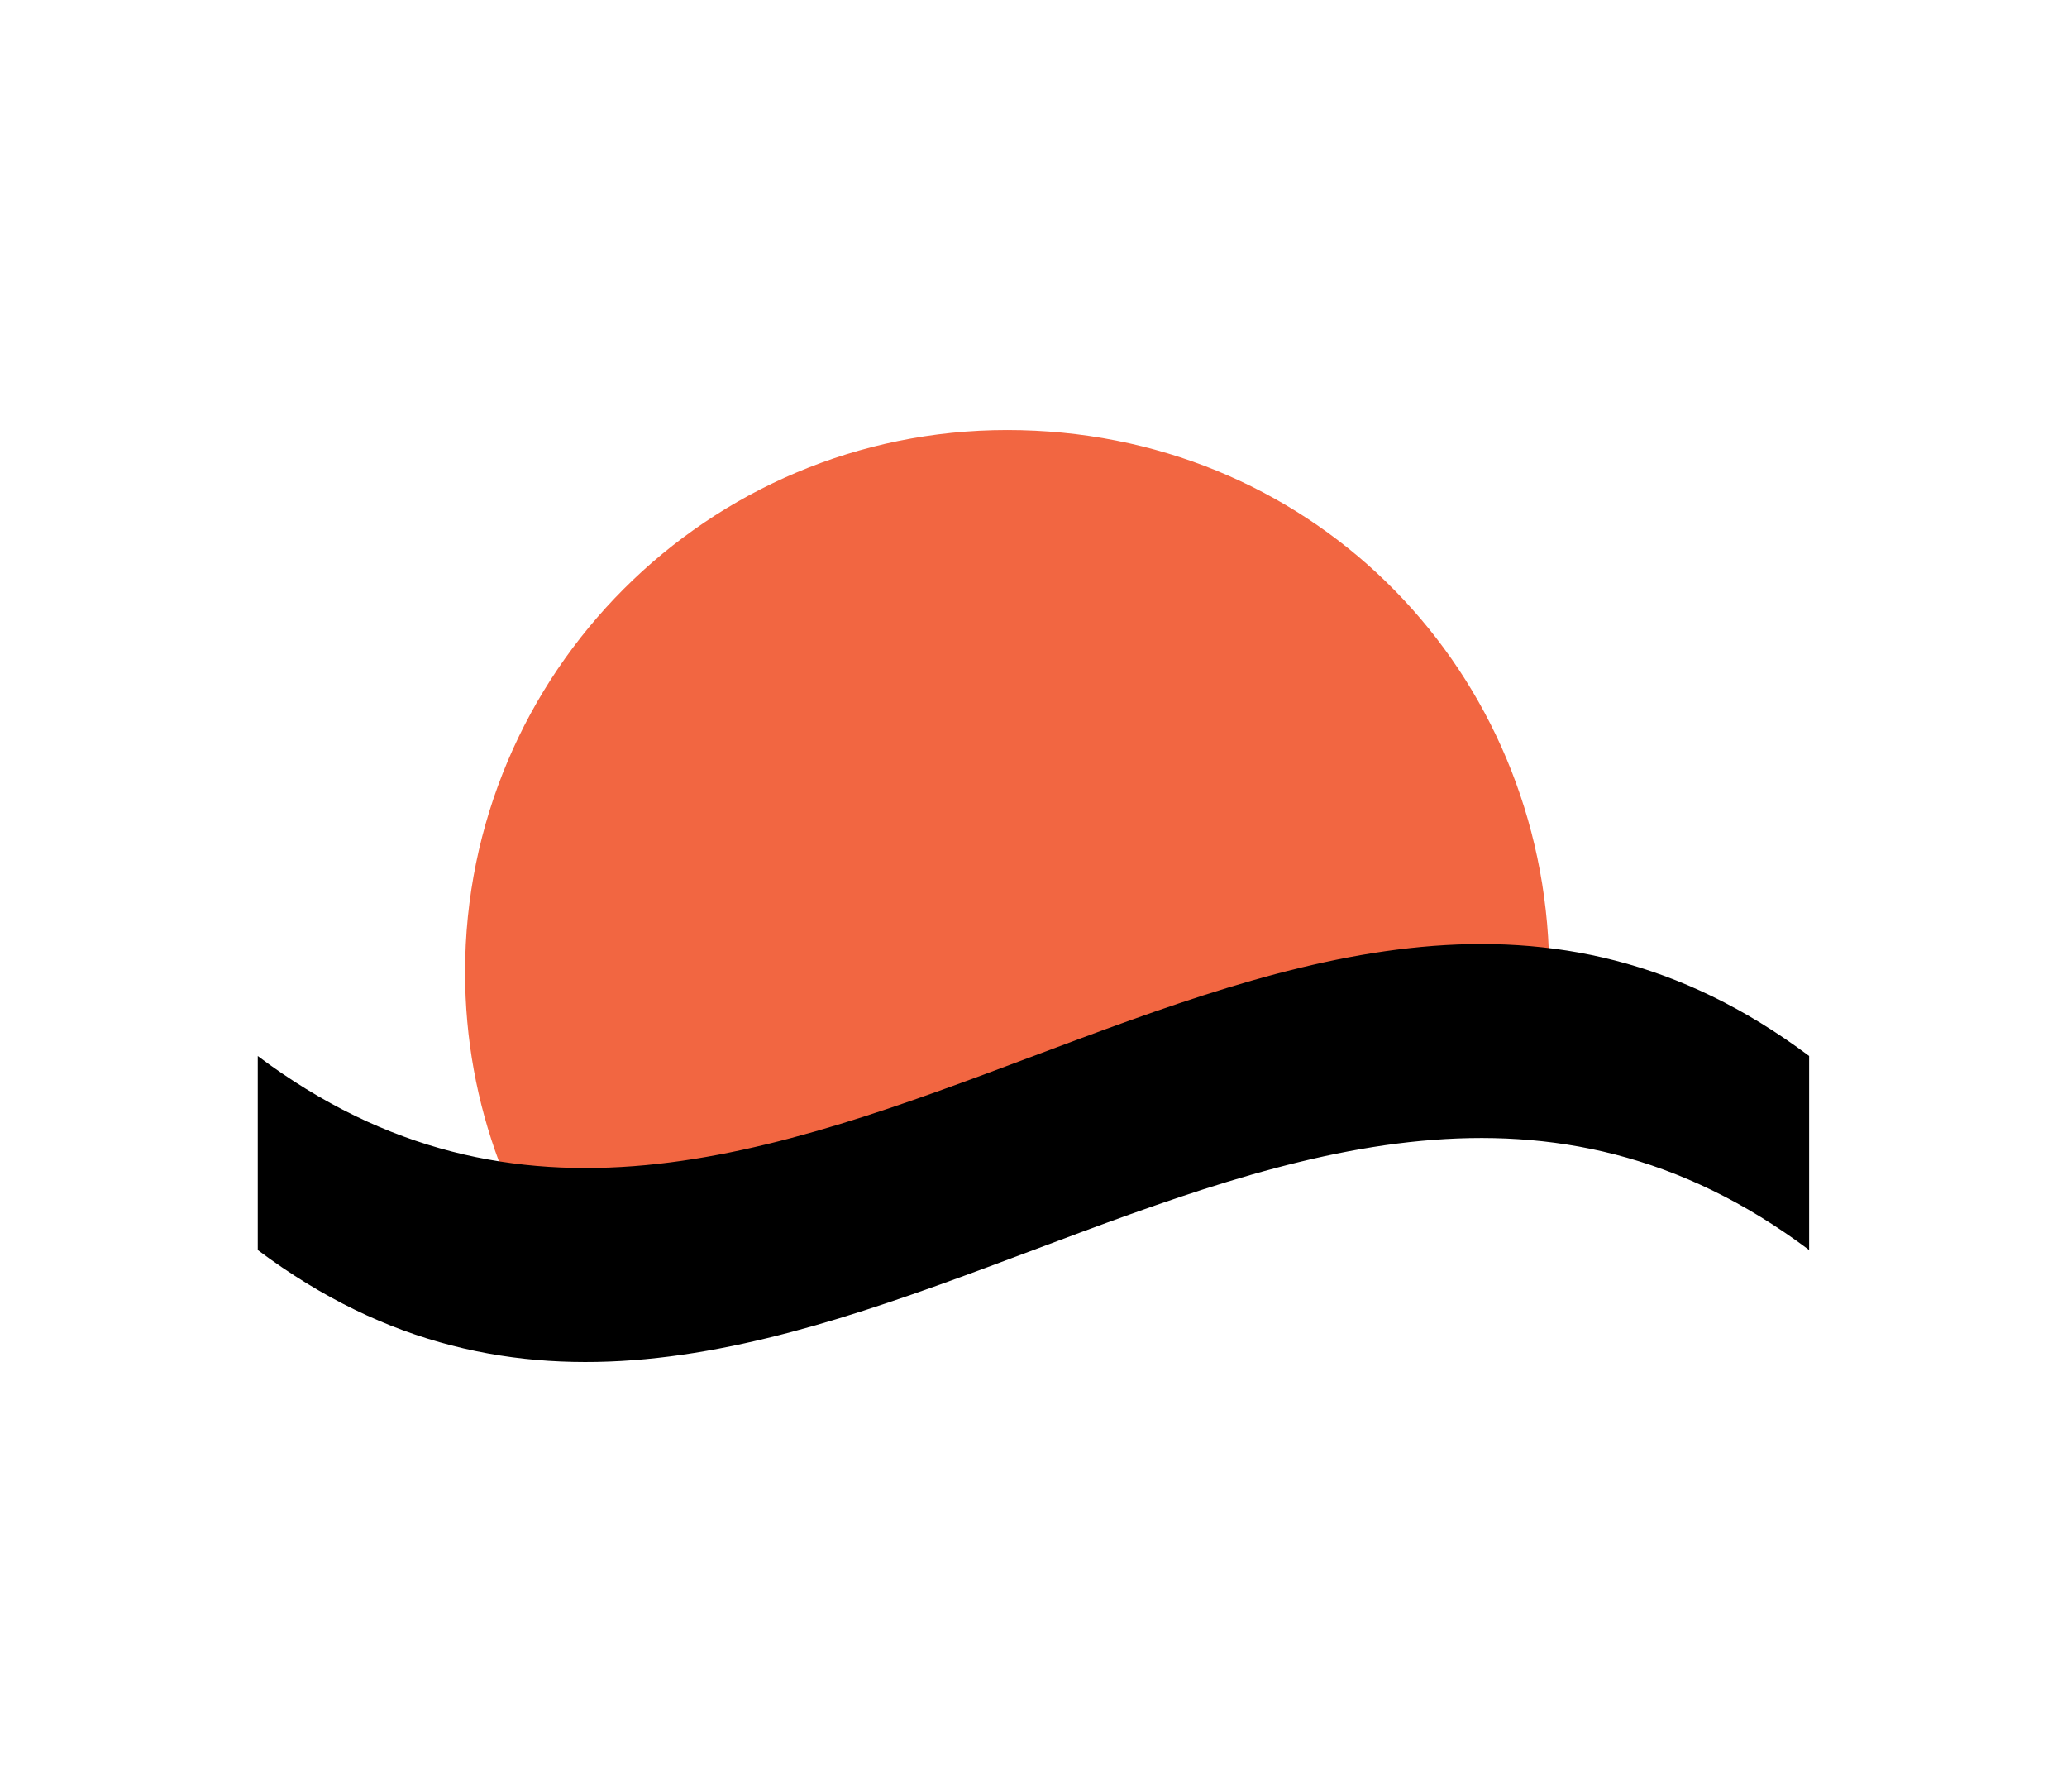 <?xml version="1.0" encoding="UTF-8"?>
<svg id="Layer_1" data-name="Layer 1" xmlns="http://www.w3.org/2000/svg" viewBox="0 0 239.6 207.69">

    <path fill="#f26641"
          d="M179.52,110.13c-40.56-3.23-81.12,32.79-121.67,24.51-2.55-6.83-3.94-14.23-3.94-21.96,0-34.7,28.13-62.84,62.84-62.84s61.44,26.76,62.78,60.29Z"/>
    <path d="M29.88,144.87c59.94,44.96,119.89-44.96,179.83,0v-22.48c-59.94-44.96-119.89,44.96-179.83,0v22.48Z"/>
</svg>